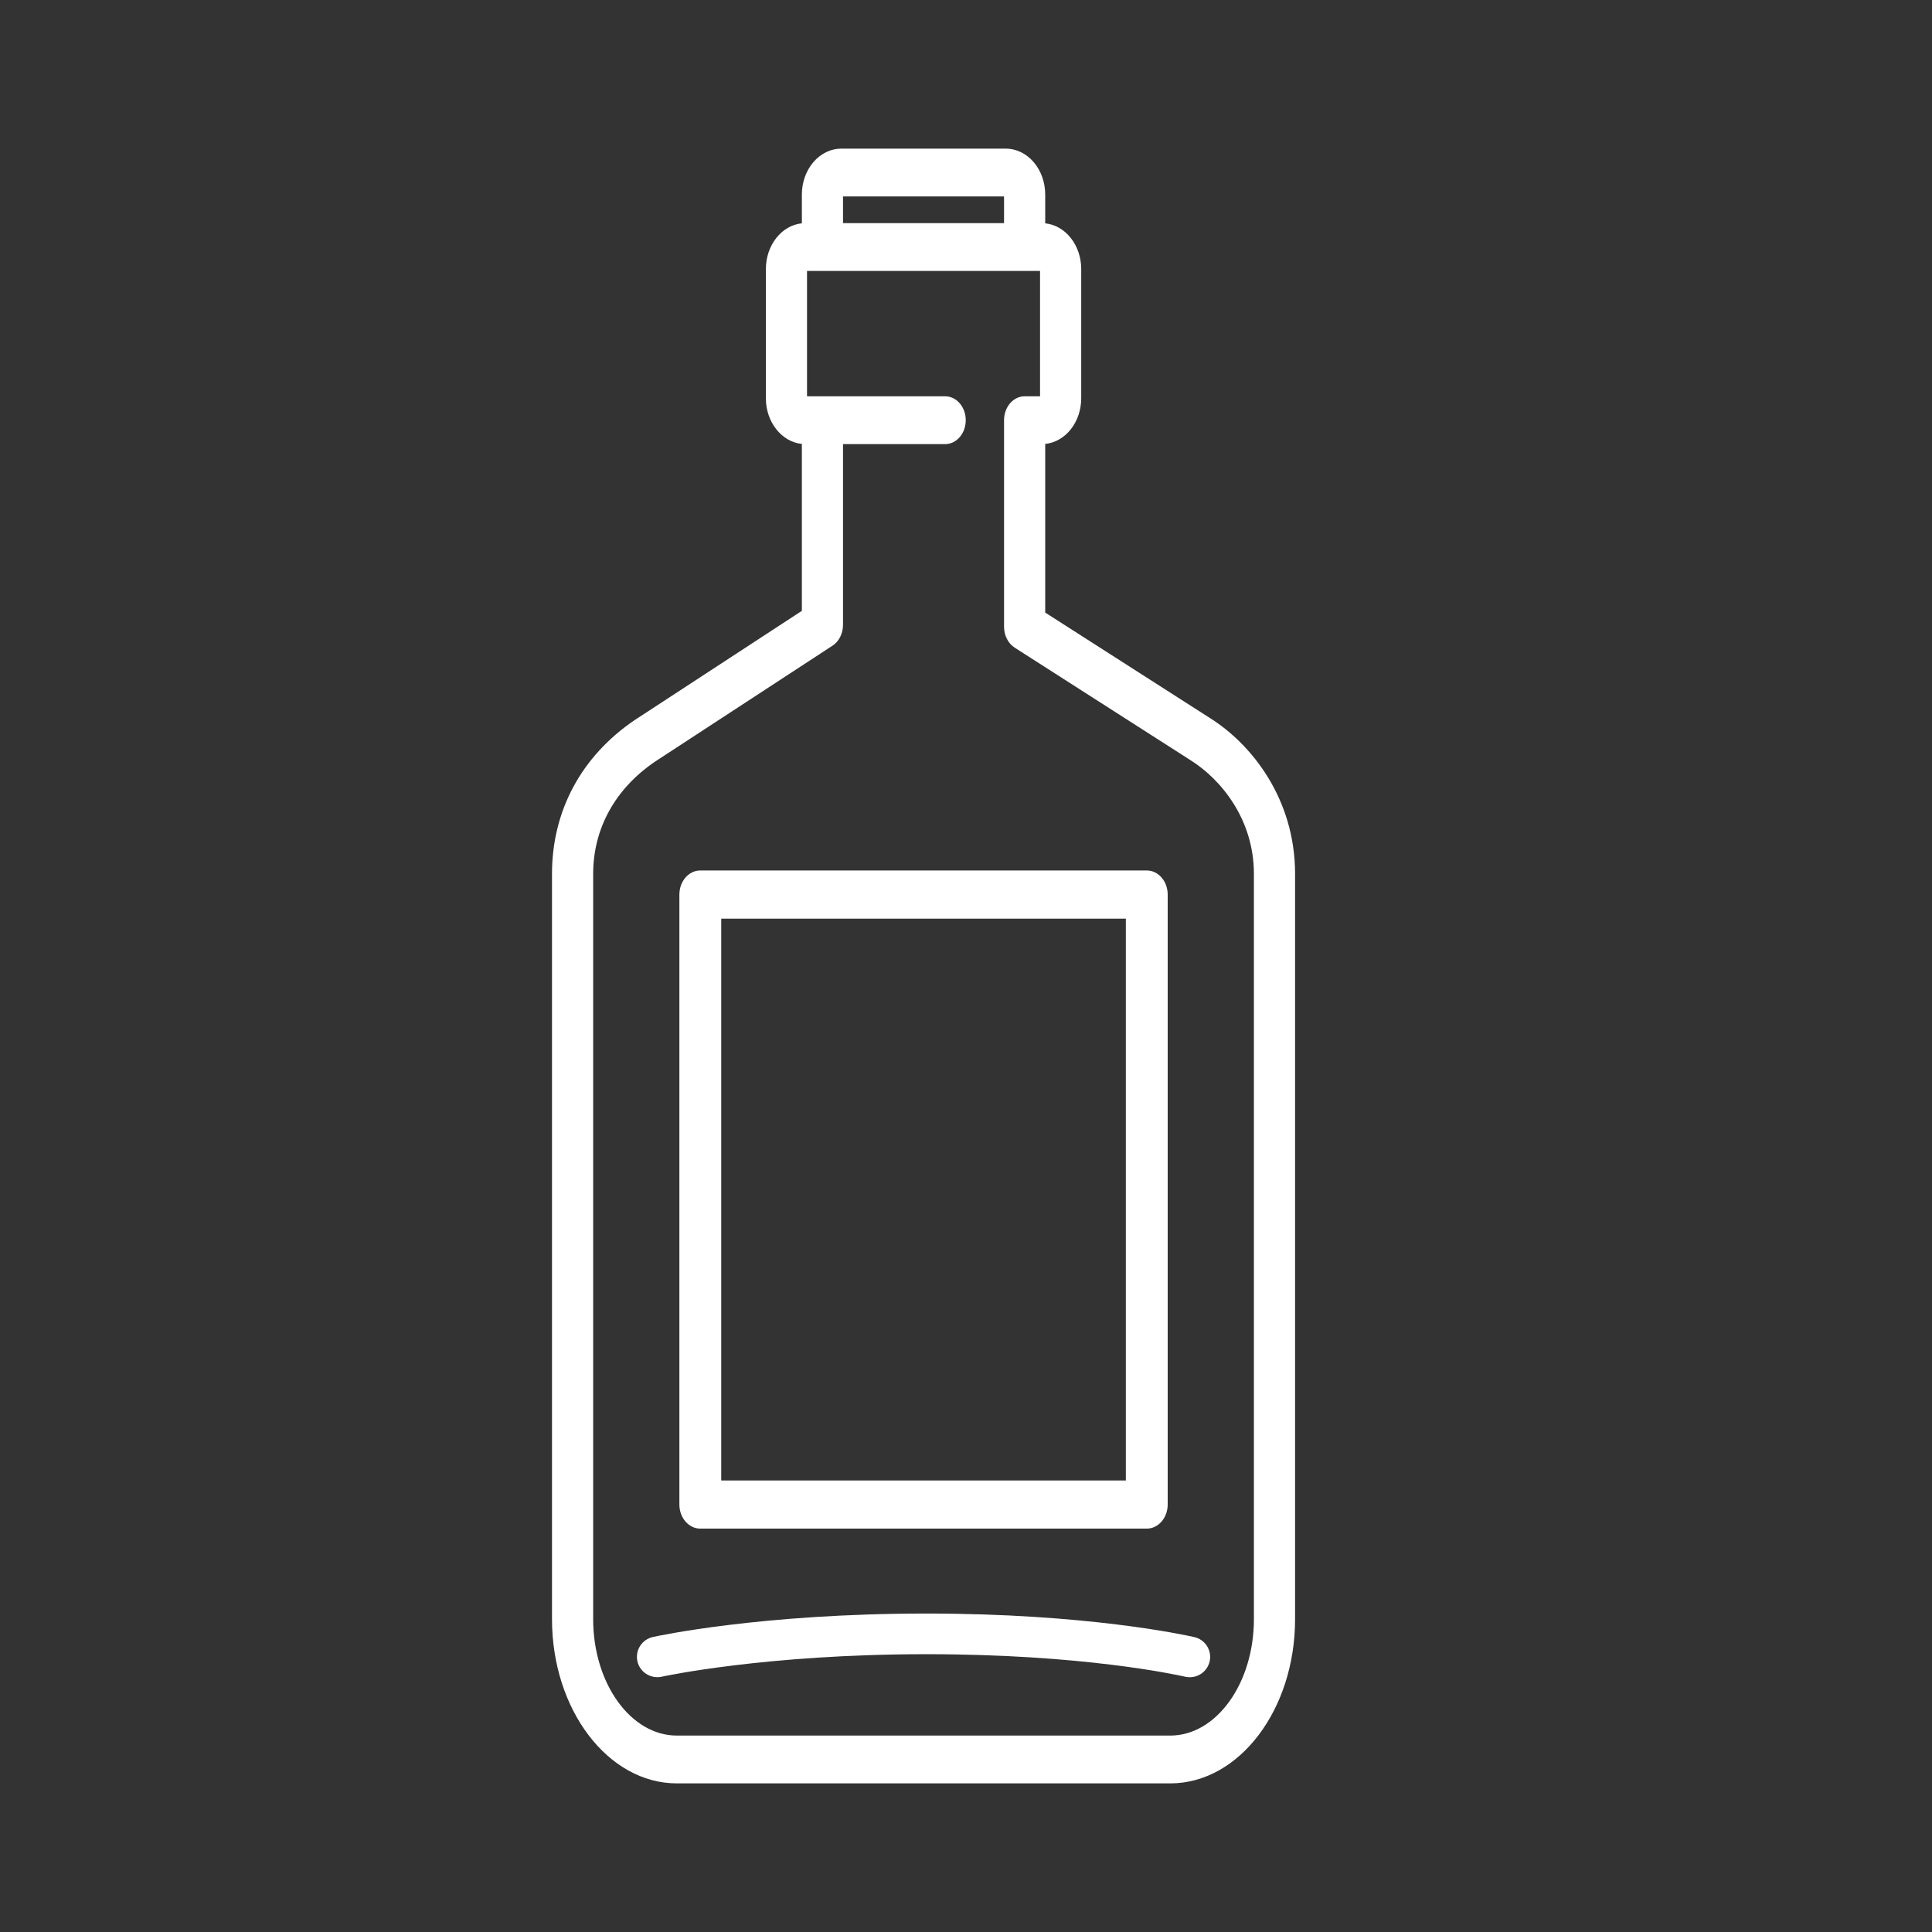 <svg width="91" height="91" viewBox="0 0 91 91" fill="none" xmlns="http://www.w3.org/2000/svg">
<rect x="0" y="0" width="91" height="91" fill="#333333" stroke="none"/>
<path d="M56.984 33.817L49.231 28.853V20.91C49.694 20.863 50.124 20.615 50.438 20.218C50.752 19.82 50.926 19.3 50.927 18.76V12.669C50.926 12.13 50.752 11.61 50.438 11.212C50.124 10.814 49.694 10.567 49.231 10.519V9.159C49.23 8.587 49.034 8.038 48.686 7.634C48.338 7.229 47.865 7.001 47.373 7H39.627C39.135 7.001 38.662 7.229 38.314 7.634C37.966 8.038 37.77 8.587 37.769 9.159V10.518C37.307 10.566 36.876 10.813 36.563 11.211C36.249 11.609 36.075 12.129 36.074 12.668V18.759C36.074 19.885 36.82 20.813 37.769 20.91V28.772L29.892 33.918C27.382 35.621 26 38.194 26 41.162V76.264C26 80.531 28.639 84 31.881 84H55.12C58.363 84 61 80.531 61 76.264V41.162C61 37.595 58.92 35.026 56.984 33.817V33.817ZM47.292 9.252V10.51H39.707V9.252H47.292ZM59.061 76.264C59.061 79.288 57.293 81.748 55.12 81.748H31.881C29.707 81.748 27.939 79.288 27.939 76.264V41.162C27.939 39.027 28.98 37.145 30.854 35.873L39.214 30.411C39.52 30.212 39.707 29.837 39.707 29.431V20.919H44.519C44.776 20.919 45.022 20.8 45.204 20.589C45.386 20.378 45.488 20.091 45.488 19.792C45.488 19.494 45.386 19.207 45.204 18.996C45.022 18.785 44.776 18.666 44.519 18.666H38.012V12.763H48.988V18.666H48.261C47.726 18.666 47.292 19.171 47.292 19.792V29.519C47.292 29.93 47.484 30.307 47.793 30.505L56.058 35.795C57.51 36.701 59.061 38.588 59.061 41.162V76.264Z" fill="white"/>
<path d="M32.986 72H54.014C54.558 72 55 71.492 55 70.866V42.134C55 41.508 54.558 41 54.014 41H32.986C32.442 41 32 41.508 32 42.134V70.866C32 71.492 32.442 72 32.986 72ZM33.971 43.269H53.029V69.733H33.971V43.269Z" fill="white"/>
<path d="M56.251 77.109C55.752 76.996 51.154 76 43.64 76C35.834 76 30.956 77.06 30.753 77.105C30.504 77.16 30.287 77.312 30.15 77.526C30.013 77.74 29.968 78 30.023 78.248C30.078 78.496 30.23 78.712 30.446 78.848C30.661 78.984 30.922 79.03 31.17 78.975C31.218 78.963 36.044 77.915 43.641 77.915C50.944 77.915 55.346 78.867 55.826 78.976C56.075 79.032 56.336 78.988 56.551 78.852C56.767 78.717 56.92 78.502 56.976 78.254C57.033 78.006 56.988 77.746 56.852 77.532C56.716 77.317 56.5 77.165 56.251 77.109V77.109Z" fill="white"/>
</svg>
